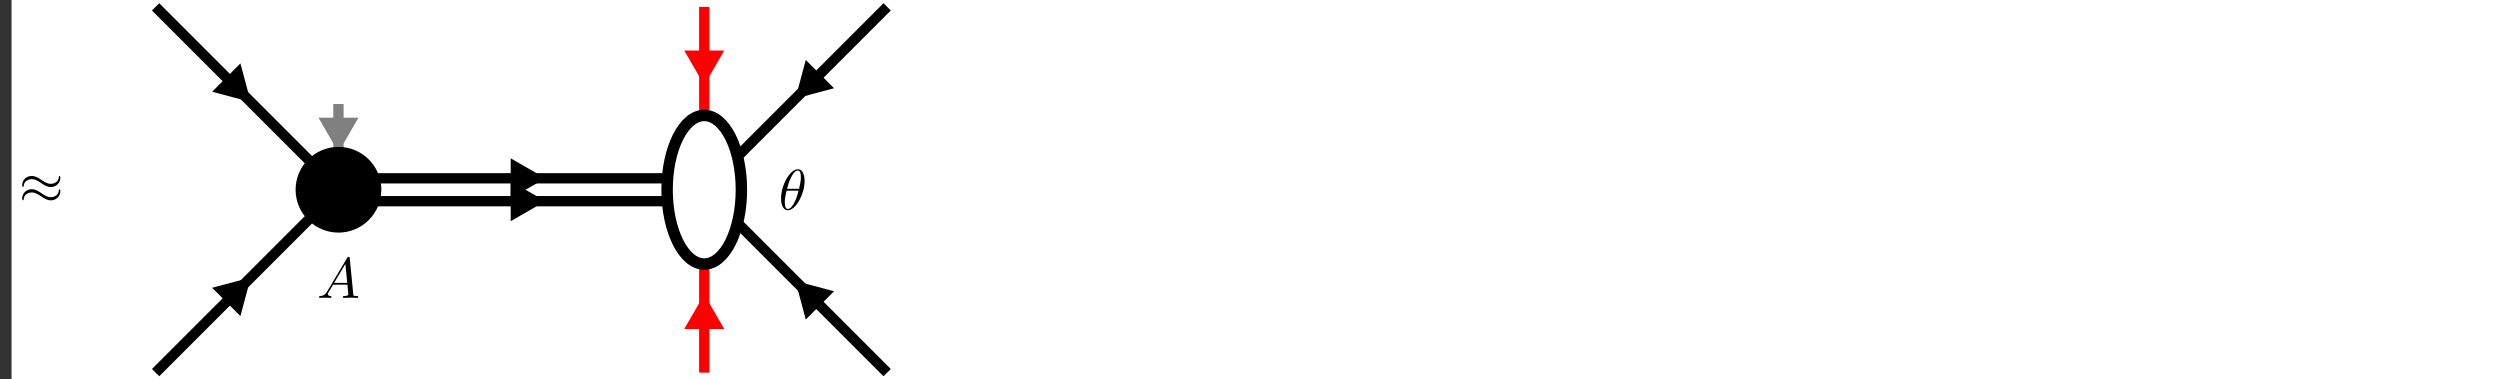 <?xml version="1.0" encoding="UTF-8"?>
<svg xmlns="http://www.w3.org/2000/svg" xmlns:xlink="http://www.w3.org/1999/xlink" width="435.788pt" height="66.152pt" viewBox="0 0 435.788 66.152" version="1.1">
<rect x="0" y="0" width="435.788" height="66.152" fill="#333333" stroke="none"/>
<defs>
<g>
<symbol overflow="visible" id="glyph0-0">
<path style="stroke:none;" d=""/>
</symbol>
<symbol overflow="visible" id="glyph0-1">
<path style="stroke:none;" d="M 7.203 -4.5 C 7.203 -4.719 7.125 -4.812 7.062 -4.812 C 7.016 -4.812 6.922 -4.766 6.922 -4.531 C 6.875 -3.844 6.188 -3.438 5.531 -3.438 C 4.953 -3.438 4.453 -3.75 3.938 -4.094 C 3.406 -4.453 2.859 -4.812 2.219 -4.812 C 1.281 -4.812 0.547 -4.109 0.547 -3.188 C 0.547 -2.969 0.625 -2.891 0.688 -2.891 C 0.781 -2.891 0.828 -3.078 0.828 -3.125 C 0.875 -3.953 1.688 -4.25 2.219 -4.25 C 2.797 -4.25 3.297 -3.953 3.812 -3.594 C 4.344 -3.234 4.891 -2.875 5.531 -2.875 C 6.453 -2.875 7.203 -3.594 7.203 -4.5 Z M 7.203 -2.172 C 7.203 -2.469 7.078 -2.484 7.062 -2.484 C 7.016 -2.484 6.922 -2.438 6.922 -2.219 C 6.875 -1.531 6.188 -1.109 5.531 -1.109 C 4.953 -1.109 4.453 -1.422 3.938 -1.781 C 3.406 -2.141 2.859 -2.5 2.219 -2.5 C 1.281 -2.5 0.547 -1.781 0.547 -0.875 C 0.547 -0.641 0.625 -0.562 0.688 -0.562 C 0.781 -0.562 0.828 -0.75 0.828 -0.797 C 0.875 -1.641 1.688 -1.938 2.219 -1.938 C 2.797 -1.938 3.297 -1.625 3.812 -1.281 C 4.344 -0.922 4.891 -0.562 5.531 -0.562 C 6.484 -0.562 7.203 -1.297 7.203 -2.172 Z M 7.203 -2.172 "/>
</symbol>
<symbol overflow="visible" id="glyph1-0">
<path style="stroke:none;" d=""/>
</symbol>
<symbol overflow="visible" id="glyph1-1">
<path style="stroke:none;" d="M 1.781 -1.141 C 1.391 -0.484 1 -0.344 0.562 -0.312 C 0.438 -0.297 0.344 -0.297 0.344 -0.109 C 0.344 -0.047 0.406 0 0.484 0 C 0.75 0 1.062 -0.031 1.328 -0.031 C 1.672 -0.031 2.016 0 2.328 0 C 2.391 0 2.516 0 2.516 -0.188 C 2.516 -0.297 2.438 -0.312 2.359 -0.312 C 2.141 -0.328 1.891 -0.406 1.891 -0.656 C 1.891 -0.781 1.953 -0.891 2.031 -1.031 L 2.797 -2.297 L 5.297 -2.297 C 5.312 -2.094 5.453 -0.734 5.453 -0.641 C 5.453 -0.344 4.938 -0.312 4.734 -0.312 C 4.594 -0.312 4.5 -0.312 4.5 -0.109 C 4.5 0 4.609 0 4.641 0 C 5.047 0 5.469 -0.031 5.875 -0.031 C 6.125 -0.031 6.766 0 7.016 0 C 7.062 0 7.188 0 7.188 -0.203 C 7.188 -0.312 7.094 -0.312 6.953 -0.312 C 6.344 -0.312 6.344 -0.375 6.312 -0.672 L 5.703 -6.891 C 5.688 -7.094 5.688 -7.141 5.516 -7.141 C 5.359 -7.141 5.312 -7.062 5.25 -6.969 Z M 2.984 -2.609 L 4.938 -5.906 L 5.266 -2.609 Z M 2.984 -2.609 "/>
</symbol>
<symbol overflow="visible" id="glyph1-2">
<path style="stroke:none;" d="M 4.531 -4.984 C 4.531 -5.641 4.359 -7.031 3.344 -7.031 C 1.953 -7.031 0.422 -4.219 0.422 -1.938 C 0.422 -1 0.703 0.109 1.609 0.109 C 3.016 0.109 4.531 -2.75 4.531 -4.984 Z M 1.469 -3.625 C 1.641 -4.25 1.844 -5.047 2.25 -5.766 C 2.516 -6.25 2.875 -6.812 3.328 -6.812 C 3.812 -6.812 3.875 -6.172 3.875 -5.609 C 3.875 -5.109 3.797 -4.609 3.562 -3.625 Z M 3.469 -3.297 C 3.359 -2.844 3.156 -2 2.766 -1.281 C 2.422 -0.594 2.047 -0.109 1.609 -0.109 C 1.281 -0.109 1.078 -0.406 1.078 -1.328 C 1.078 -1.75 1.141 -2.328 1.391 -3.297 Z M 3.469 -3.297 "/>
</symbol>
</g>
<clipPath id="clip1">
  <path d="M 2 0 L 435.789 0 L 435.789 66 L 2 66 Z M 2 0 "/>
</clipPath>
<clipPath id="clip2">
  <path d="M 2 0 L 435.789 0 L 435.789 66.152 L 2 66.152 Z M 2 0 "/>
</clipPath>
<clipPath id="clip3">
  <path d="M 103 13 L 181 13 L 181 66.152 L 103 66.152 Z M 103 13 "/>
</clipPath>
<clipPath id="clip4">
  <path d="M 124 34 L 160 34 L 160 66.152 L 124 66.152 Z M 124 34 "/>
</clipPath>
<clipPath id="clip5">
  <path d="M 1 12 L 80 12 L 80 66.152 L 1 66.152 Z M 1 12 "/>
</clipPath>
<clipPath id="clip6">
  <path d="M 22 33 L 59 33 L 59 66.152 L 22 66.152 Z M 22 33 "/>
</clipPath>
<clipPath id="clip7">
  <path d="M 104 37 L 141 37 L 141 66.152 L 104 66.152 Z M 104 37 "/>
</clipPath>
<clipPath id="clip8">
  <path d="M 24 0 L 94 0 L 94 66.152 L 24 66.152 Z M 24 0 "/>
</clipPath>
<clipPath id="clip9">
  <path d="M 88 0 L 158 0 L 158 66.152 L 88 66.152 Z M 88 0 "/>
</clipPath>
</defs>
<g id="surface1">
<g clip-path="url(#clip1)" clip-rule="nonzero">
<path style=" stroke:none;fill-rule:nonzero;fill:rgb(100%,100%,100%);fill-opacity:1;" d="M 2.215 65.953 L 435.594 65.953 L 435.594 0.199 L 2.215 0.199 Z M 2.215 65.953 "/>
</g>
<g clip-path="url(#clip2)" clip-rule="nonzero">
<path style="fill:none;stroke-width:0.399;stroke-linecap:butt;stroke-linejoin:miter;stroke:rgb(100%,100%,100%);stroke-opacity:1;stroke-miterlimit:10;" d="M -56.786 -32.877 L 376.593 -32.877 L 376.593 32.877 L -56.786 32.877 Z M -56.786 -32.877 " transform="matrix(1,0,0,-1,59.001,33.076)"/>
</g>
<path style="fill:none;stroke-width:1.793;stroke-linecap:butt;stroke-linejoin:miter;stroke:rgb(0%,0%,0%);stroke-opacity:1;stroke-miterlimit:10;" d="M 95.644 31.881 L 69.554 5.791 " transform="matrix(1,0,0,-1,59.001,33.076)"/>
<path style="fill-rule:nonzero;fill:rgb(0%,0%,0%);fill-opacity:1;stroke-width:1.793;stroke-linecap:butt;stroke-linejoin:miter;stroke:rgb(0%,0%,0%);stroke-opacity:1;stroke-miterlimit:10;" d="M -6.901 4.26 L 0.474 -0.003 L -6.905 -4.262 Z M -6.901 4.26 " transform="matrix(-0.424,0.424,0.424,0.424,139.617,16.222)"/>
<path style="fill:none;stroke-width:1.793;stroke-linecap:butt;stroke-linejoin:miter;stroke:rgb(0%,0%,0%);stroke-opacity:1;stroke-miterlimit:10;" d="M -31.88 31.881 L -4.579 4.58 " transform="matrix(1,0,0,-1,59.001,33.076)"/>
<path style="fill-rule:nonzero;fill:rgb(0%,0%,0%);fill-opacity:1;stroke-width:1.793;stroke-linecap:butt;stroke-linejoin:miter;stroke:rgb(0%,0%,0%);stroke-opacity:1;stroke-miterlimit:10;" d="M -6.907 4.259 L 0.472 0.001 L -6.902 -4.262 Z M -6.907 4.259 " transform="matrix(0.424,0.424,0.424,-0.424,42.752,16.827)"/>
<g clip-path="url(#clip3)" clip-rule="nonzero">
<path style="fill:none;stroke-width:1.793;stroke-linecap:butt;stroke-linejoin:miter;stroke:rgb(0%,0%,0%);stroke-opacity:1;stroke-miterlimit:10;" d="M 95.644 -31.881 L 69.554 -5.791 " transform="matrix(1,0,0,-1,59.001,33.076)"/>
</g>
<path style=" stroke:none;fill-rule:nonzero;fill:rgb(0%,0%,0%);fill-opacity:1;" d="M 140.738 54.664 L 139.414 49.73 L 144.352 51.051 Z M 140.738 54.664 "/>
<g clip-path="url(#clip4)" clip-rule="nonzero">
<path style="fill:none;stroke-width:1.793;stroke-linecap:butt;stroke-linejoin:miter;stroke:rgb(0%,0%,0%);stroke-opacity:1;stroke-miterlimit:10;" d="M -6.901 4.257 L 0.474 0.004 L -6.901 -4.259 Z M -6.901 4.257 " transform="matrix(-0.424,-0.424,-0.424,0.424,139.617,49.93)"/>
</g>
<g clip-path="url(#clip5)" clip-rule="nonzero">
<path style="fill:none;stroke-width:1.793;stroke-linecap:butt;stroke-linejoin:miter;stroke:rgb(0%,0%,0%);stroke-opacity:1;stroke-miterlimit:10;" d="M -31.88 -31.881 L -4.579 -4.58 " transform="matrix(1,0,0,-1,59.001,33.076)"/>
</g>
<path style=" stroke:none;fill-rule:nonzero;fill:rgb(0%,0%,0%);fill-opacity:1;" d="M 38.016 50.445 L 42.953 49.125 L 41.629 54.062 Z M 38.016 50.445 "/>
<g clip-path="url(#clip6)" clip-rule="nonzero">
<path style="fill:none;stroke-width:1.793;stroke-linecap:butt;stroke-linejoin:miter;stroke:rgb(0%,0%,0%);stroke-opacity:1;stroke-miterlimit:10;" d="M -6.903 4.262 L 0.472 -0.001 L -6.908 -4.26 Z M -6.903 4.262 " transform="matrix(0.424,-0.424,-0.424,-0.424,42.752,49.325)"/>
</g>
<path style="fill:none;stroke-width:1.793;stroke-linecap:butt;stroke-linejoin:miter;stroke:rgb(100%,0%,0%);stroke-opacity:1;stroke-miterlimit:10;" d="M 63.761 31.881 L 63.761 12.951 " transform="matrix(1,0,0,-1,59.001,33.076)"/>
<path style="fill-rule:nonzero;fill:rgb(100%,0%,0%);fill-opacity:1;stroke-width:1.793;stroke-linecap:butt;stroke-linejoin:miter;stroke:rgb(100%,0%,0%);stroke-opacity:1;stroke-miterlimit:10;" d="M -6.901 4.256 L 0.475 -0.002 L -6.901 -4.259 Z M -6.901 4.256 " transform="matrix(0,0.6,0.6,0,122.763,13.484)"/>
<path style="fill:none;stroke-width:1.793;stroke-linecap:butt;stroke-linejoin:miter;stroke:rgb(100%,0%,0%);stroke-opacity:1;stroke-miterlimit:10;" d="M 63.761 -31.881 L 63.761 -12.951 " transform="matrix(1,0,0,-1,59.001,33.076)"/>
<path style=" stroke:none;fill-rule:nonzero;fill:rgb(100%,0%,0%);fill-opacity:1;" d="M 120.207 56.809 L 122.762 52.383 L 125.316 56.809 Z M 120.207 56.809 "/>
<g clip-path="url(#clip7)" clip-rule="nonzero">
<path style="fill:none;stroke-width:1.793;stroke-linecap:butt;stroke-linejoin:miter;stroke:rgb(100%,0%,0%);stroke-opacity:1;stroke-miterlimit:10;" d="M -6.901 4.259 L 0.475 0.002 L -6.901 -4.256 Z M -6.901 4.259 " transform="matrix(0,-0.6,-0.6,0,122.763,52.668)"/>
</g>
<path style="fill:none;stroke-width:1.793;stroke-linecap:butt;stroke-linejoin:miter;stroke:rgb(50%,50%,50%);stroke-opacity:1;stroke-miterlimit:10;" d="M -0.001 14.943 L -0.001 6.474 " transform="matrix(1,0,0,-1,59.001,33.076)"/>
<path style="fill-rule:nonzero;fill:rgb(50%,50%,50%);fill-opacity:1;stroke-width:1.793;stroke-linecap:butt;stroke-linejoin:miter;stroke:rgb(50%,50%,50%);stroke-opacity:1;stroke-miterlimit:10;" d="M -6.906 4.256 L 0.47 -0.002 L -6.906 -4.259 Z M -6.906 4.256 " transform="matrix(0,0.6,0.6,0,59.001,25.191)"/>
<path style="fill:none;stroke-width:1.793;stroke-linecap:butt;stroke-linejoin:miter;stroke:rgb(0%,0%,0%);stroke-opacity:1;stroke-miterlimit:10;" d="M -0.001 0.001 L 63.761 0.001 " transform="matrix(1,0,0,-1,59.001,31.083)"/>
<path style="fill-rule:nonzero;fill:rgb(0%,0%,0%);fill-opacity:1;stroke-width:1.793;stroke-linecap:butt;stroke-linejoin:miter;stroke:rgb(0%,0%,0%);stroke-opacity:1;stroke-miterlimit:10;" d="M -6.906 4.26 L 0.476 0.002 L -6.906 -4.262 Z M -6.906 4.26 " transform="matrix(0.6,0,0,-0.6,93.706,31.083)"/>
<path style="fill:none;stroke-width:1.793;stroke-linecap:butt;stroke-linejoin:miter;stroke:rgb(0%,0%,0%);stroke-opacity:1;stroke-miterlimit:10;" d="M -0.001 -0.002 L 63.761 -0.002 " transform="matrix(1,0,0,-1,59.001,35.069)"/>
<path style="fill-rule:nonzero;fill:rgb(0%,0%,0%);fill-opacity:1;stroke-width:1.793;stroke-linecap:butt;stroke-linejoin:miter;stroke:rgb(0%,0%,0%);stroke-opacity:1;stroke-miterlimit:10;" d="M -6.906 4.261 L 0.476 -0.003 L -6.906 -4.261 Z M -6.906 4.261 " transform="matrix(0.6,0,0,-0.6,93.706,35.069)"/>
<g style="fill:rgb(0%,0%,0%);fill-opacity:1;">
  <use xlink:href="#glyph0-1" x="3.321" y="35.483"/>
</g>
<path style=" stroke:none;fill-rule:nonzero;fill:rgb(0%,0%,0%);fill-opacity:1;" d="M 65.477 33.074 C 65.477 29.5 62.578 26.602 59 26.602 C 55.426 26.602 52.523 29.5 52.523 33.074 C 52.523 36.652 55.426 39.551 59 39.551 C 62.578 39.551 65.477 36.652 65.477 33.074 Z M 65.477 33.074 "/>
<g clip-path="url(#clip8)" clip-rule="nonzero">
<path style="fill:none;stroke-width:1.993;stroke-linecap:butt;stroke-linejoin:miter;stroke:rgb(0%,0%,0%);stroke-opacity:1;stroke-miterlimit:10;" d="M 6.476 0.002 C 6.476 3.576 3.577 6.474 -0.001 6.474 C -3.575 6.474 -6.478 3.576 -6.478 0.002 C -6.478 -3.576 -3.575 -6.475 -0.001 -6.475 C 3.577 -6.475 6.476 -3.576 6.476 0.002 Z M 6.476 0.002 " transform="matrix(1,0,0,-1,59.001,33.076)"/>
</g>
<g style="fill:rgb(0%,0%,0%);fill-opacity:1;">
  <use xlink:href="#glyph1-1" x="55.265" y="51.922"/>
</g>
<path style=" stroke:none;fill-rule:nonzero;fill:rgb(100%,100%,100%);fill-opacity:1;" d="M 129.238 33.074 C 129.238 25.922 126.34 20.125 122.762 20.125 C 119.188 20.125 116.285 25.922 116.285 33.074 C 116.285 40.23 119.188 46.027 122.762 46.027 C 126.34 46.027 129.238 40.23 129.238 33.074 Z M 129.238 33.074 "/>
<g clip-path="url(#clip9)" clip-rule="nonzero">
<path style="fill:none;stroke-width:1.993;stroke-linecap:butt;stroke-linejoin:miter;stroke:rgb(0%,0%,0%);stroke-opacity:1;stroke-miterlimit:10;" d="M 70.237 0.002 C 70.237 7.154 67.339 12.951 63.761 12.951 C 60.187 12.951 57.284 7.154 57.284 0.002 C 57.284 -7.154 60.187 -12.951 63.761 -12.951 C 67.339 -12.951 70.237 -7.154 70.237 0.002 Z M 70.237 0.002 " transform="matrix(1,0,0,-1,59.001,33.076)"/>
</g>
<g style="fill:rgb(0%,0%,0%);fill-opacity:1;">
  <use xlink:href="#glyph1-2" x="135.727" y="36.535"/>
</g>
</g>
</svg>
